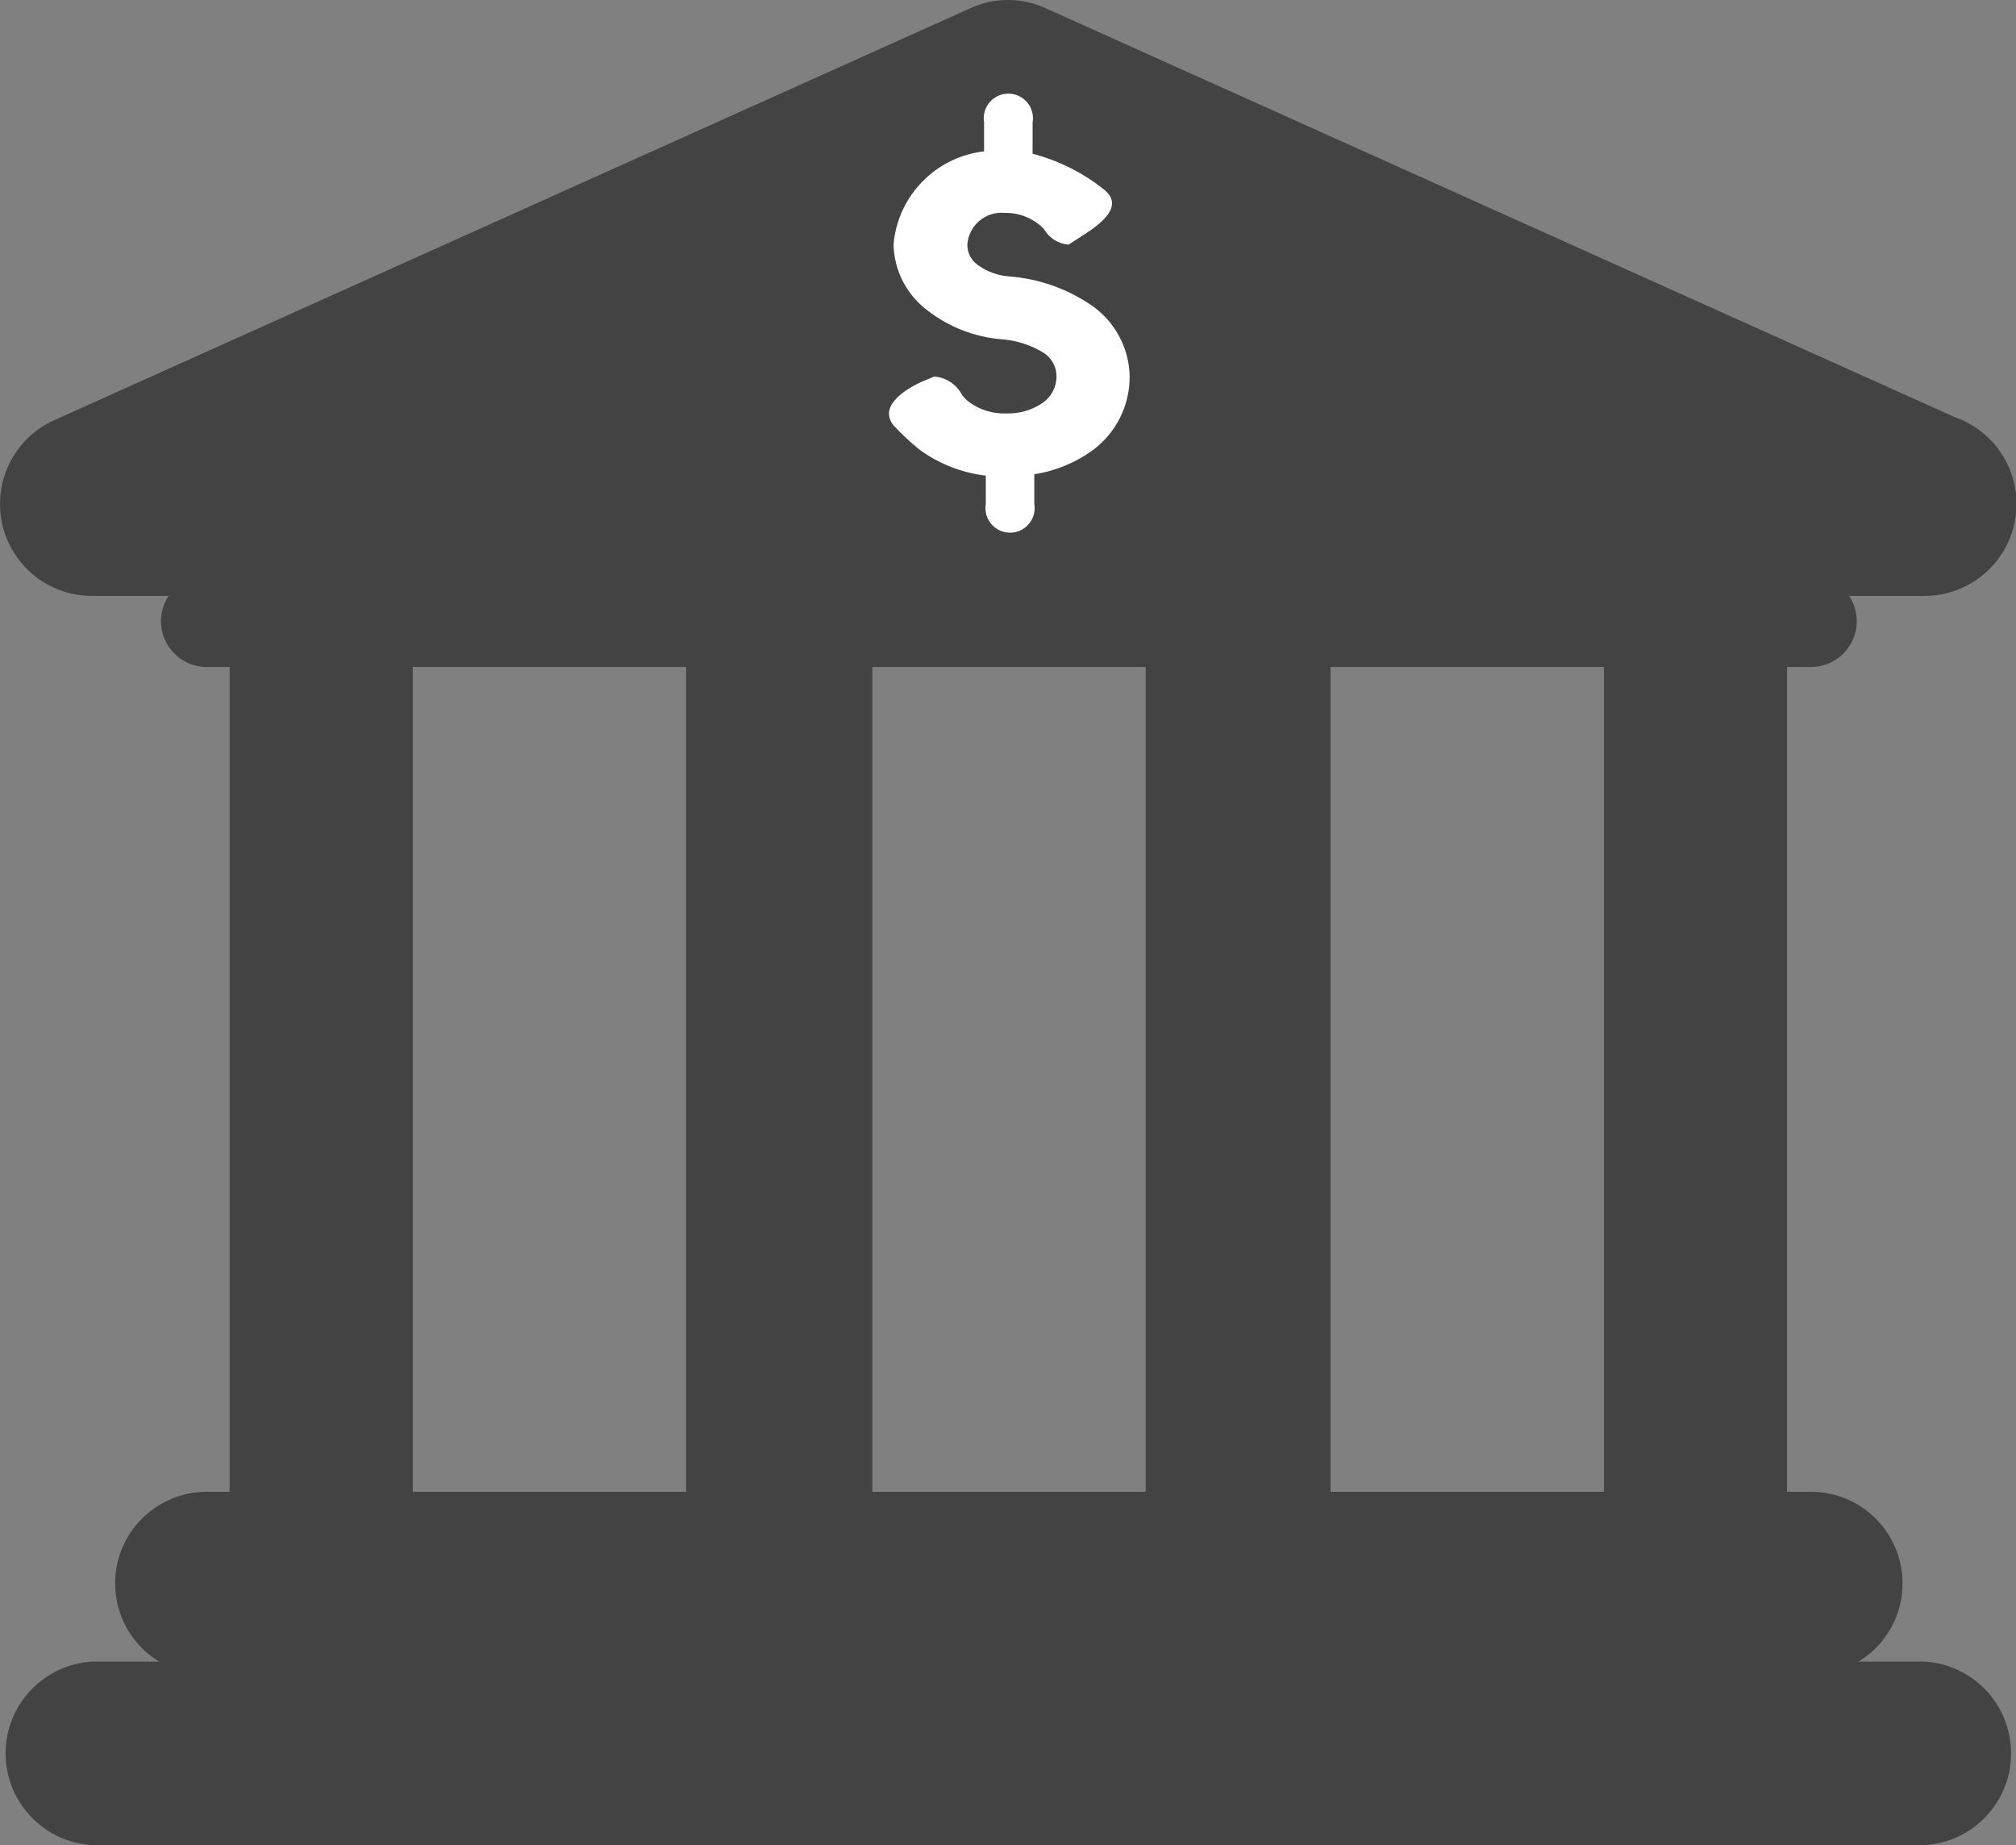 <?xml version="1.0" encoding="UTF-8"?>
<svg width="59px" height="54px" viewBox="0 0 59 54" version="1.1" xmlns="http://www.w3.org/2000/svg" xmlns:xlink="http://www.w3.org/1999/xlink">
    <rect x="0" y="0" width="59" height="54" fill="#808080" stroke="none"/>
    <!-- Generator: Sketch 49 (51002) - http://www.bohemiancoding.com/sketch -->
    <title>Asset 8</title>
    <desc>Created with Sketch.</desc>
    <defs></defs>
    <g id="Page-1" stroke="none" stroke-width="1" fill="none" fill-rule="evenodd">
        <g id="Self-Employed" transform="translate(-922, -659)" fill-rule="nonzero">
            <g id="Asset-8" transform="translate(922, 659)">
                <path d="M56.33,48.63 L2.69,48.63 C1.271,48.717 0.164,49.893 0.164,51.315 C0.164,52.737 1.271,53.913 2.69,54 L56.33,54 C57.749,53.913 58.856,52.737 58.856,51.315 C58.856,49.893 57.749,48.717 56.33,48.63 Z" id="Shape" fill="#434343"></path>
                <path d="M6.05,43.66 C4.57,43.66 3.37,44.86 3.37,46.34 C3.37,47.82 4.57,49.02 6.05,49.02 L53,49.02 C54.48,49.02 55.68,47.82 55.68,46.34 C55.68,44.86 54.48,43.66 53,43.66 L52.3,43.66 L52.3,19.52 L53,19.52 C53.479,19.52 53.921,19.265 54.16,18.85 C54.4,18.435 54.4,17.925 54.16,17.51 C53.921,17.095 53.479,16.84 53,16.84 L6.05,16.84 C5.31,16.84 4.71,17.44 4.71,18.18 C4.71,18.92 5.31,19.52 6.05,19.52 L6.72,19.52 L6.72,43.66 L6.05,43.66 Z M46.94,19.52 L46.94,43.66 L38.94,43.66 L38.94,19.52 L46.94,19.52 Z M33.53,19.52 L33.53,43.66 L25.53,43.66 L25.53,19.52 L33.53,19.52 Z M12.08,19.52 L20.08,19.52 L20.08,43.66 L12.08,43.66 L12.08,19.52 Z" id="Shape" fill="#434343"></path>
                <path d="M2.68,17.44 L56.34,17.44 C57.649,17.432 58.763,16.483 58.978,15.191 C59.193,13.9 58.446,12.641 57.21,12.21 L30.6,0.24 C29.902,-0.08 29.098,-0.08 28.4,0.24 L1.58,12.3 C0.428,12.822 -0.204,14.076 0.06,15.313 C0.325,16.55 1.415,17.435 2.68,17.44 Z" id="Shape" fill="#434343"></path>
                <path d="M32,13.16 C31.49,13.536 30.896,13.783 30.27,13.88 L30.27,14.75 C30.318,15.032 30.194,15.316 29.954,15.472 C29.715,15.629 29.405,15.629 29.166,15.472 C28.926,15.316 28.802,15.032 28.85,14.75 L28.85,13.92 C28.149,13.838 27.481,13.576 26.91,13.16 C26.644,12.945 26.393,12.711 26.16,12.46 C25.73,11.94 26.35,11.46 26.98,11.17 L27.34,11.02 C27.683,11.046 27.989,11.246 28.15,11.55 C28.214,11.639 28.291,11.716 28.38,11.78 C28.691,12.003 29.068,12.115 29.45,12.1 C29.835,12.113 30.214,12.001 30.53,11.78 C30.774,11.604 30.919,11.321 30.92,11.02 C30.922,10.742 30.782,10.482 30.55,10.33 C30.178,10.1 29.756,9.962 29.32,9.93 C28.53,9.867 27.776,9.575 27.15,9.09 C26.537,8.635 26.169,7.923 26.15,7.16 C26.27,5.735 27.379,4.592 28.8,4.43 L28.8,3.58 C28.752,3.298 28.876,3.014 29.116,2.858 C29.355,2.701 29.665,2.701 29.904,2.858 C30.144,3.014 30.268,3.298 30.22,3.58 L30.22,4.5 C30.999,4.703 31.726,5.071 32.35,5.58 C32.86,6.04 32.27,6.52 31.69,6.89 L31.27,7.16 C30.968,7.136 30.699,6.963 30.55,6.7 C30.248,6.391 29.832,6.221 29.4,6.23 C29.131,6.205 28.864,6.29 28.659,6.465 C28.454,6.64 28.328,6.891 28.31,7.16 C28.308,7.394 28.42,7.614 28.61,7.75 C28.881,7.95 29.204,8.068 29.54,8.09 C30.392,8.156 31.212,8.442 31.92,8.92 C32.615,9.387 33.04,10.163 33.06,11 C33.071,11.848 32.677,12.65 32,13.16 Z" id="Shape" fill="#FFFFFF"></path>
            </g>
        </g>
    </g>
</svg>